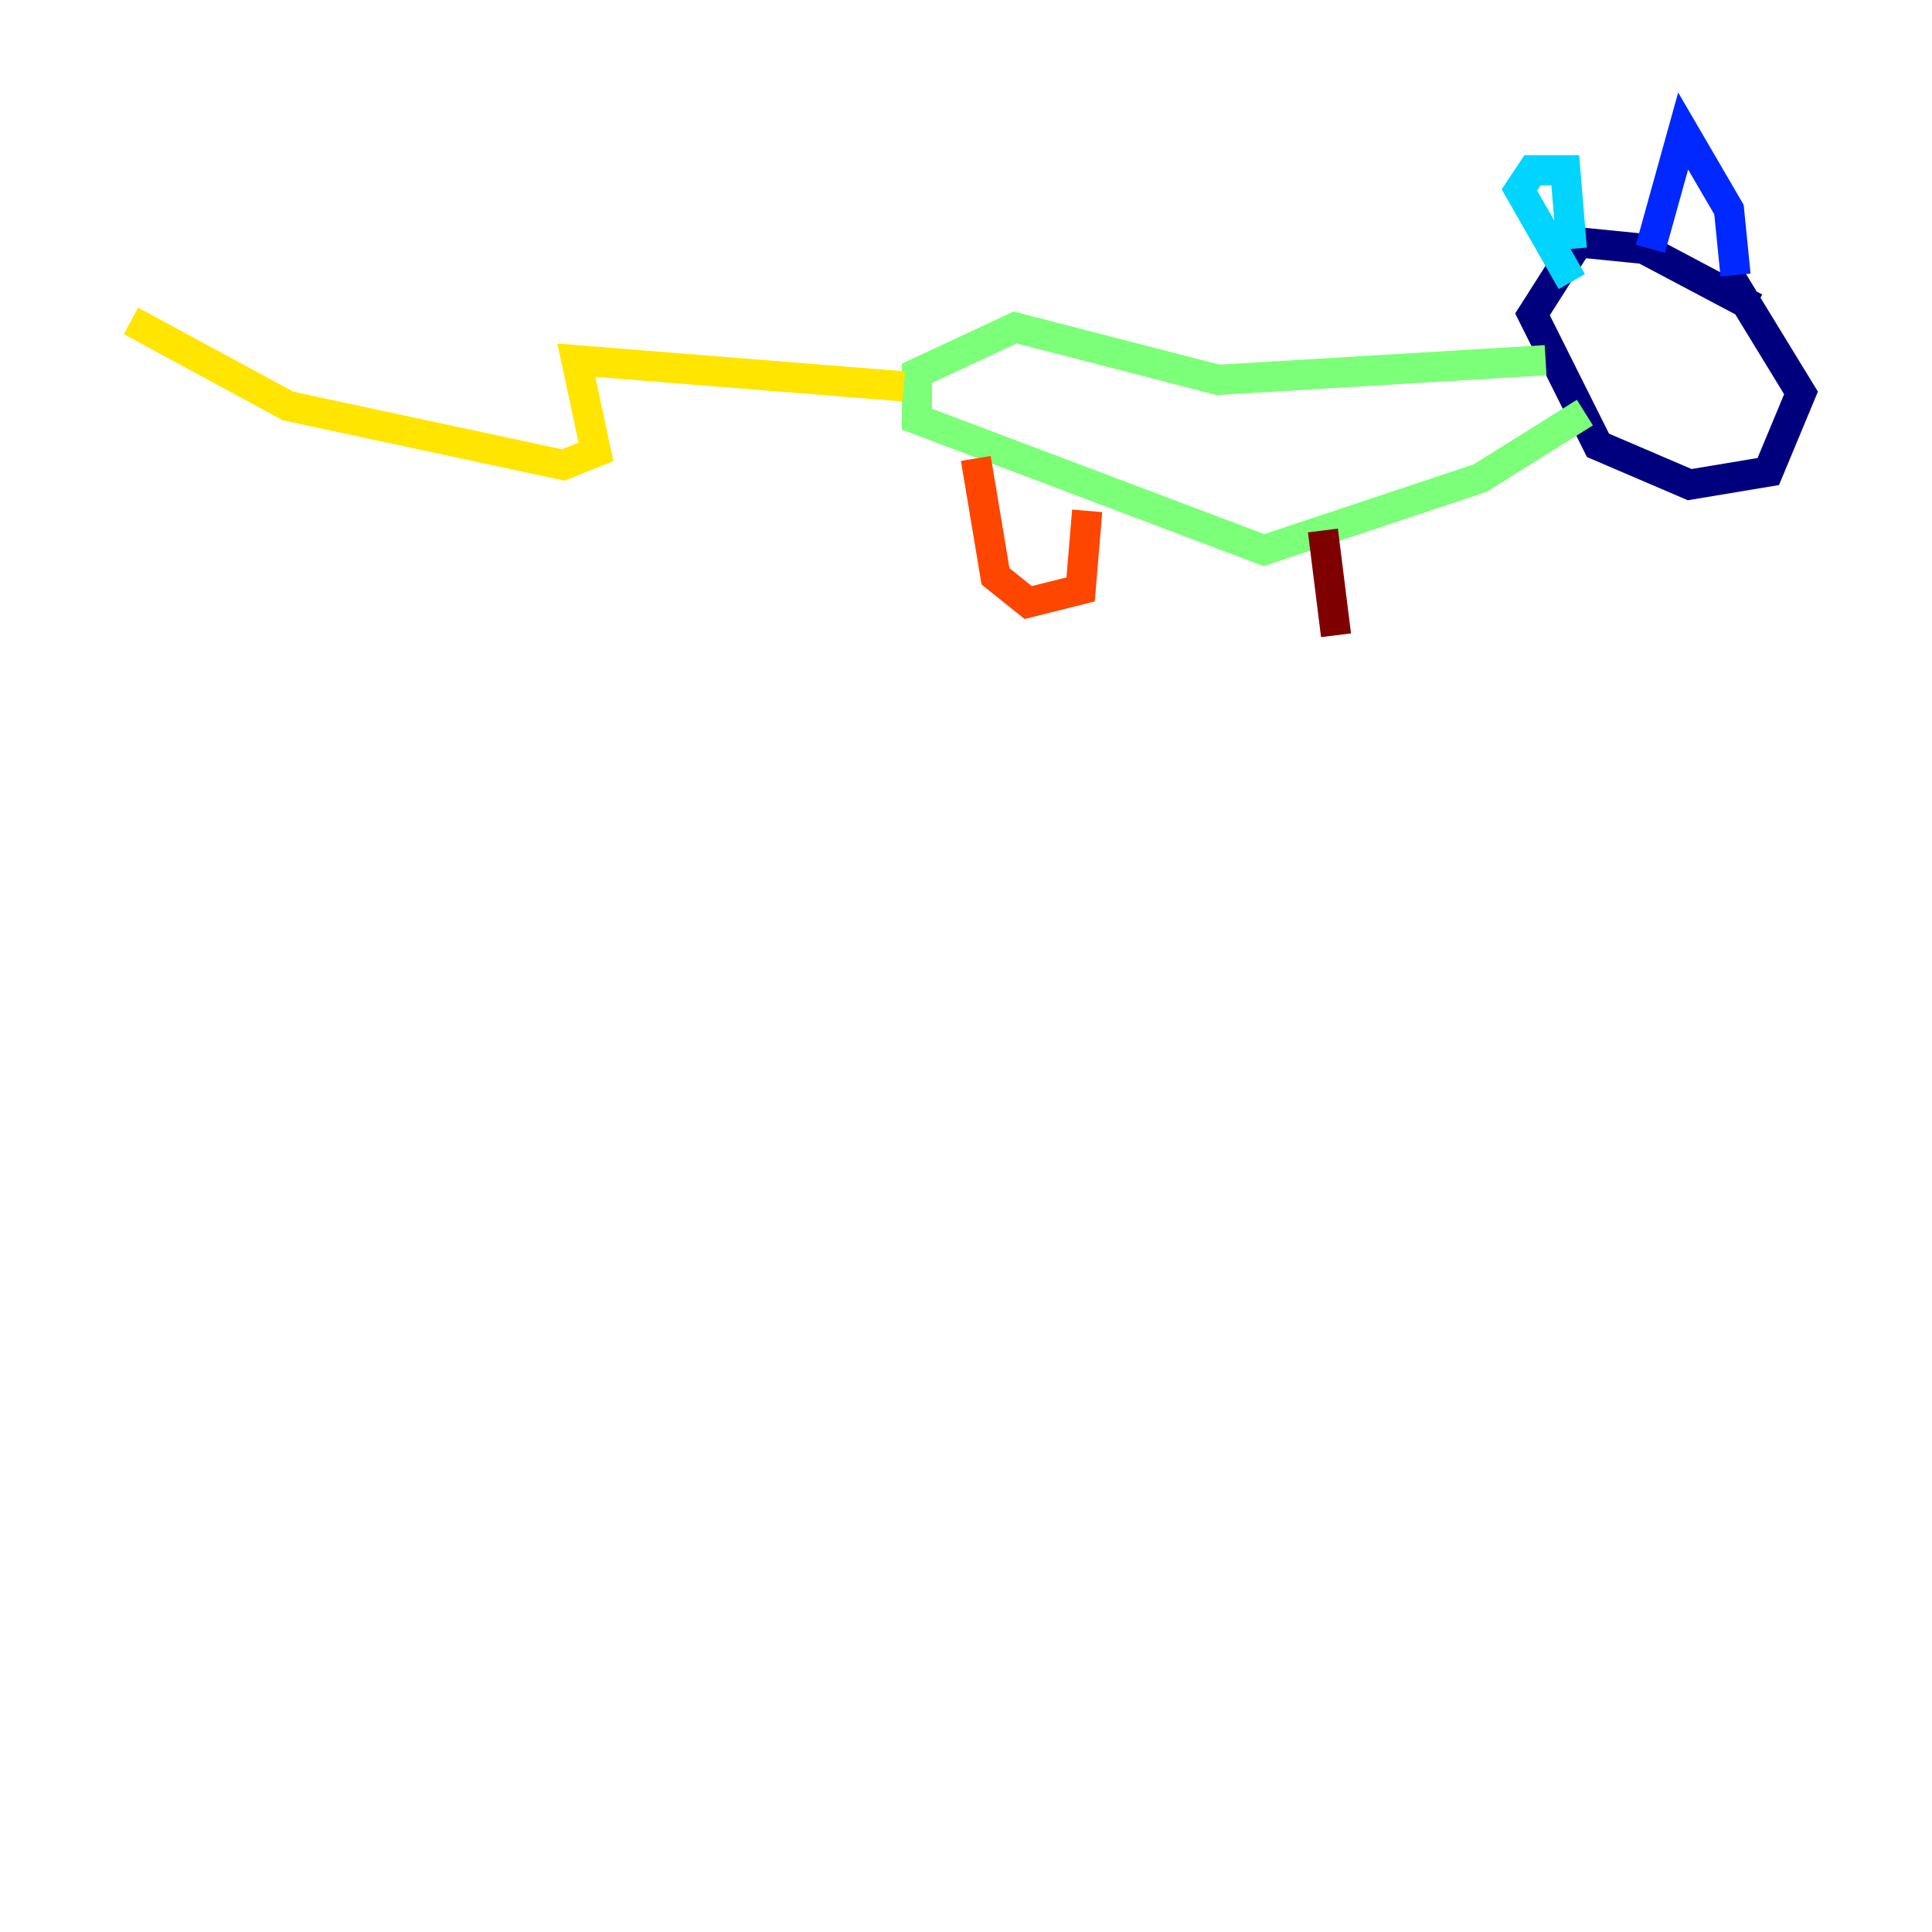 <?xml version="1.0" encoding="utf-8" ?>
<svg baseProfile="tiny" height="128" version="1.2" viewBox="0,0,128,128" width="128" xmlns="http://www.w3.org/2000/svg" xmlns:ev="http://www.w3.org/2001/xml-events" xmlns:xlink="http://www.w3.org/1999/xlink"><defs /><polyline fill="none" points="116.285,20.393 108.909,16.488 104.57,16.054 101.532,20.827 105.871,29.505 111.946,32.108 117.153,31.241 119.322,26.034 114.549,18.224" stroke="#00007f" stroke-width="2" /><polyline fill="none" points="114.983,18.224 114.549,13.885 111.512,8.678 109.342,16.488" stroke="#0028ff" stroke-width="2" /><polyline fill="none" points="104.136,16.488 103.702,11.281 101.532,11.281 100.664,12.583 104.136,18.658" stroke="#00d4ff" stroke-width="2" /><polyline fill="none" points="102.4,23.864 80.705,25.166 67.254,21.695 60.746,24.732 60.746,27.77 83.742,36.447 98.061,31.675 105.003,27.336" stroke="#7cff79" stroke-width="2" /><polyline fill="none" points="59.878,25.6 38.183,23.864 39.485,29.939 37.315,30.807 19.091,26.902 8.678,21.261" stroke="#ffe500" stroke-width="2" /><polyline fill="none" points="64.651,30.373 65.953,38.183 68.122,39.919 71.593,39.051 72.027,33.844" stroke="#ff4600" stroke-width="2" /><polyline fill="none" points="87.647,35.146 88.515,42.088" stroke="#7f0000" stroke-width="2" /></svg>